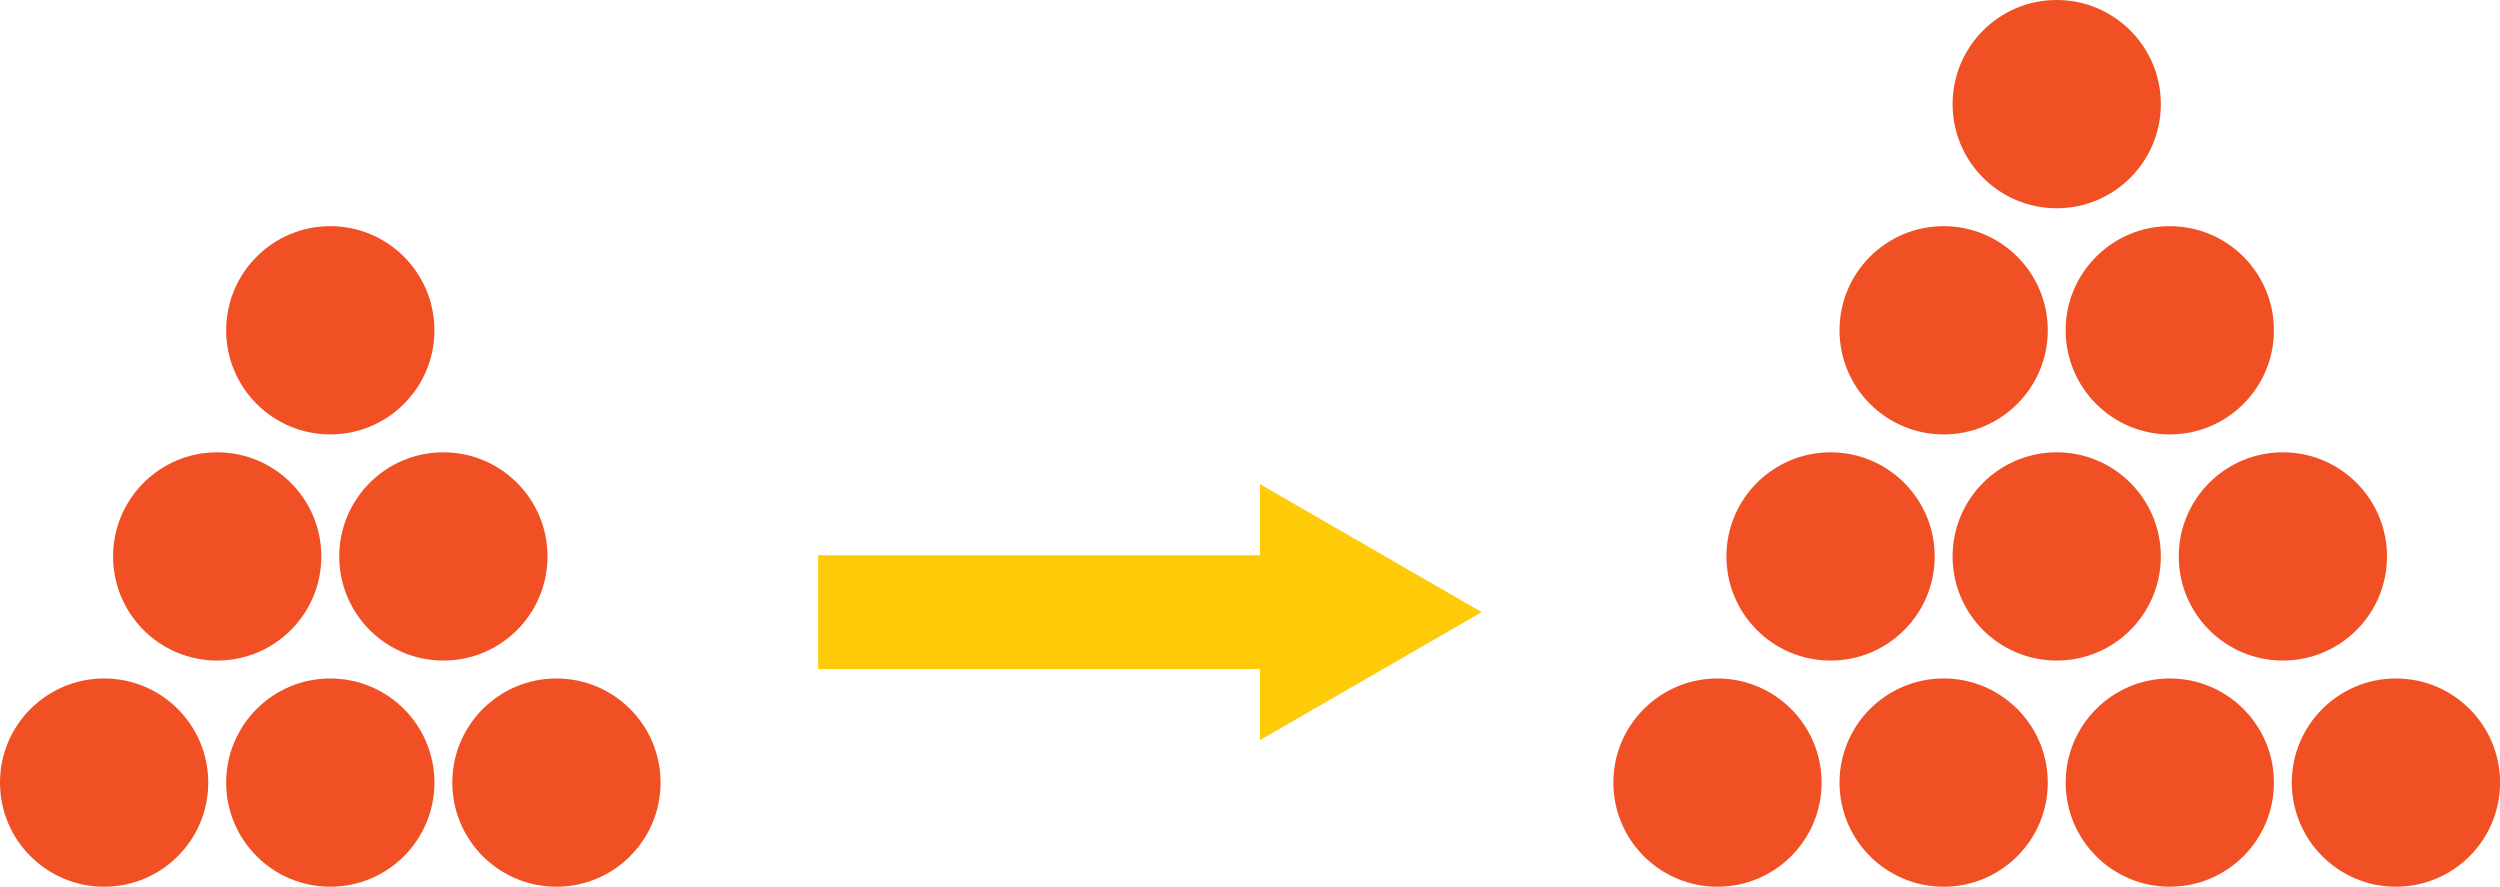 <svg id="Layer_1" data-name="Layer 1" xmlns="http://www.w3.org/2000/svg" viewBox="0 0 1493.61 529.77"><defs><style>.cls-1{fill:#ffcb08;}.cls-2{fill:#f05023;}</style></defs><title>f_2</title><polygon class="cls-1" points="752.78 442.18 885.22 365.71 752.78 289.25 752.78 331.73 488.8 331.73 488.8 399.69 752.78 399.69 752.78 442.18"/><circle class="cls-2" cx="62.21" cy="467.56" r="62.21"/><circle class="cls-2" cx="197.33" cy="467.56" r="62.21"/><circle class="cls-2" cx="332.44" cy="467.56" r="62.21"/><circle class="cls-2" cx="129.77" cy="332.44" r="62.21"/><circle class="cls-2" cx="264.89" cy="332.44" r="62.21"/><circle class="cls-2" cx="197.33" cy="197.33" r="62.21"/><circle class="cls-2" cx="1026.1" cy="467.56" r="62.21"/><circle class="cls-2" cx="1161.22" cy="467.56" r="62.21"/><circle class="cls-2" cx="1296.33" cy="467.56" r="62.21"/><circle class="cls-2" cx="1431.44" cy="467.56" r="62.21"/><circle class="cls-2" cx="1093.66" cy="332.44" r="62.21"/><circle class="cls-2" cx="1228.77" cy="332.44" r="62.21"/><circle class="cls-2" cx="1363.89" cy="332.44" r="62.21"/><circle class="cls-2" cx="1161.22" cy="197.33" r="62.21"/><circle class="cls-2" cx="1296.33" cy="197.33" r="62.21"/><circle class="cls-2" cx="1228.77" cy="62.21" r="62.21"/></svg>